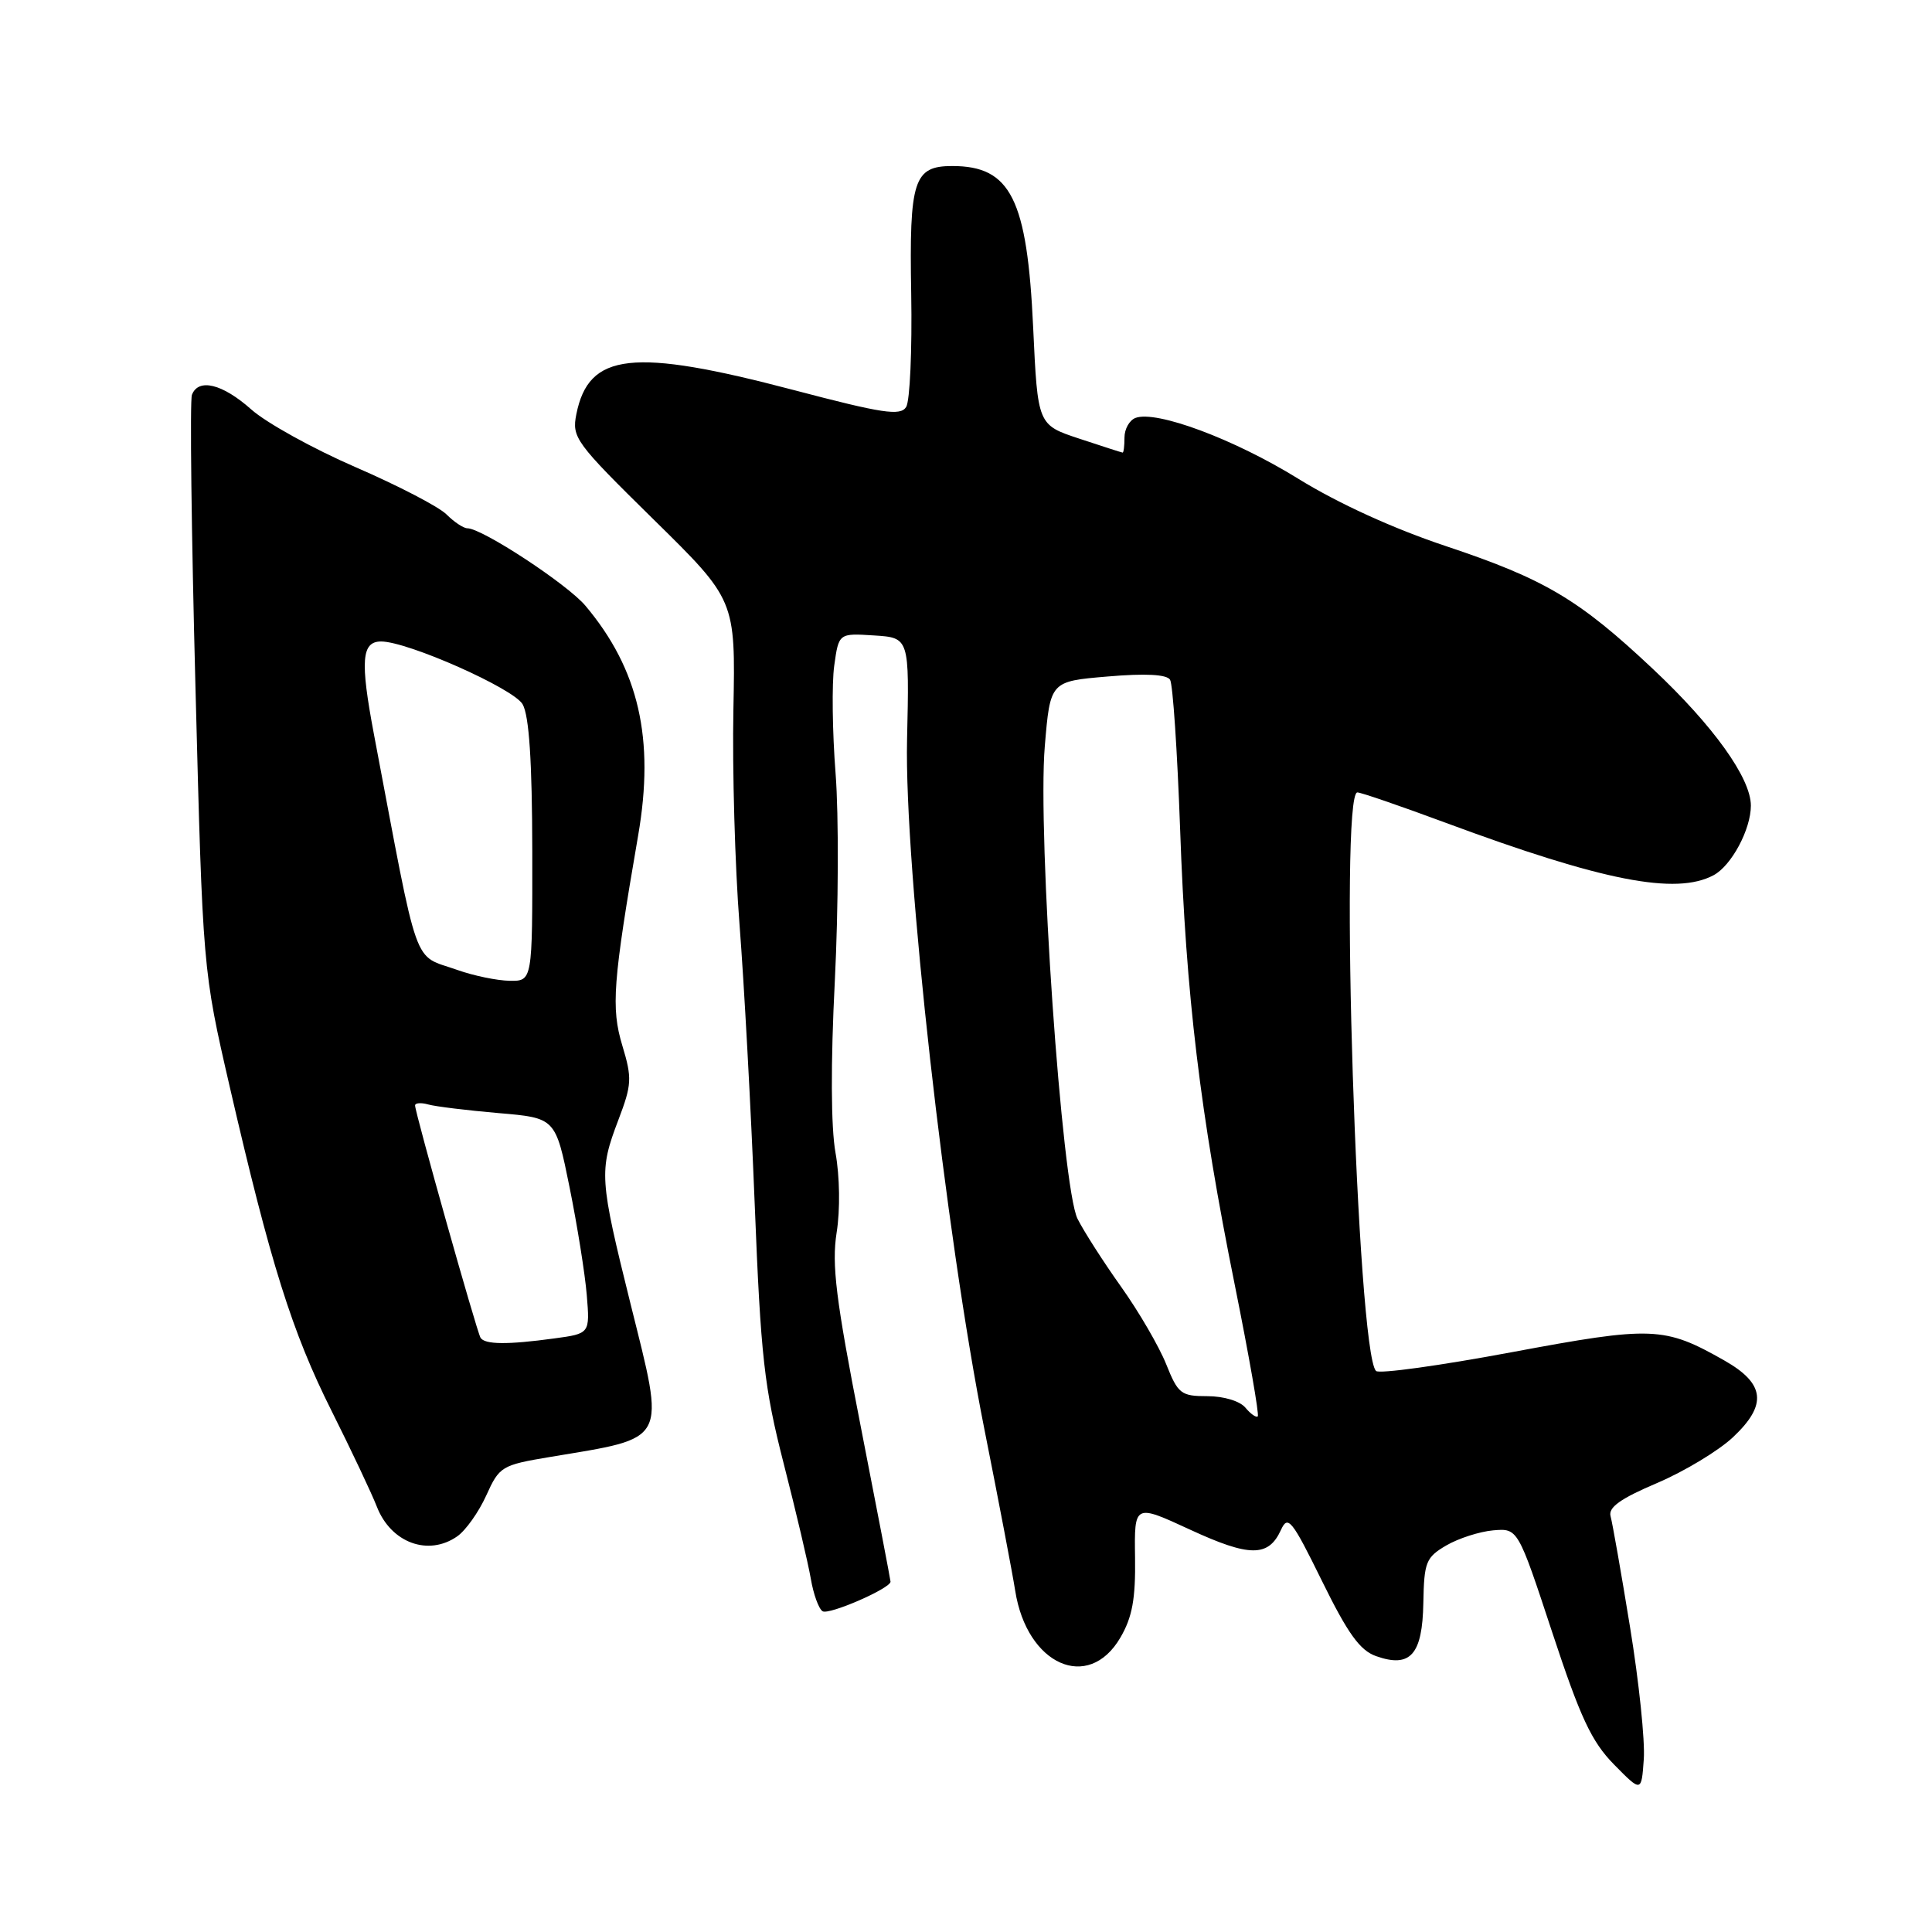 <?xml version="1.0" encoding="UTF-8" standalone="no"?>
<!DOCTYPE svg PUBLIC "-//W3C//DTD SVG 1.1//EN" "http://www.w3.org/Graphics/SVG/1.1/DTD/svg11.dtd" >
<svg xmlns="http://www.w3.org/2000/svg" xmlns:xlink="http://www.w3.org/1999/xlink" version="1.1" viewBox="0 0 256 256">
 <g >
 <path fill="currentColor"
d=" M 215.99 215.61 C 214.82 208.40 213.65 201.78 213.41 200.91 C 213.08 199.74 214.72 198.57 219.57 196.51 C 223.20 194.96 227.75 192.22 229.66 190.41 C 234.20 186.13 233.88 183.34 228.50 180.28 C 220.52 175.75 218.98 175.69 200.28 179.18 C 190.81 180.95 182.73 182.07 182.33 181.66 C 179.83 179.16 177.44 105.00 179.86 105.00 C 180.33 105.00 185.57 106.80 191.50 109.00 C 212.39 116.75 222.06 118.64 227.06 115.97 C 229.43 114.70 232.00 109.90 232.00 106.75 C 232.00 103.10 227.03 96.17 219.03 88.65 C 209.21 79.41 204.68 76.73 191.61 72.37 C 184.65 70.05 177.32 66.71 172.00 63.42 C 163.53 58.18 153.20 54.33 150.45 55.38 C 149.65 55.69 149.00 56.85 149.00 57.97 C 149.00 59.09 148.89 59.99 148.75 59.97 C 148.61 59.96 146.03 59.12 143.00 58.12 C 137.50 56.30 137.50 56.30 136.90 43.40 C 136.11 26.36 133.93 22.00 126.19 22.00 C 121.07 22.00 120.47 23.84 120.74 38.91 C 120.87 46.39 120.57 53.14 120.07 53.93 C 119.30 55.14 116.98 54.79 105.16 51.68 C 83.83 46.07 78.01 46.71 76.37 54.88 C 75.75 57.98 76.24 58.64 86.59 68.82 C 97.46 79.50 97.46 79.50 97.18 94.00 C 97.02 101.97 97.39 114.80 97.99 122.50 C 98.59 130.20 99.50 146.85 100.00 159.50 C 100.81 179.87 101.25 183.81 103.86 194.00 C 105.48 200.32 107.09 207.17 107.44 209.21 C 107.79 211.26 108.49 213.19 109.00 213.50 C 109.85 214.02 118.00 210.47 118.00 209.58 C 118.00 209.37 116.21 200.04 114.02 188.85 C 110.75 172.14 110.19 167.57 110.86 163.31 C 111.34 160.31 111.27 155.86 110.71 152.76 C 110.10 149.38 110.06 140.93 110.62 129.95 C 111.10 120.35 111.15 108.00 110.72 102.50 C 110.29 97.00 110.21 90.56 110.54 88.20 C 111.14 83.90 111.14 83.90 115.82 84.20 C 120.50 84.50 120.50 84.50 120.19 98.01 C 119.81 114.77 125.29 163.57 130.46 189.50 C 132.32 198.85 134.15 208.43 134.52 210.78 C 136.06 220.61 144.21 224.25 148.45 217.00 C 150.03 214.30 150.48 211.88 150.40 206.38 C 150.30 199.27 150.30 199.27 157.70 202.69 C 165.58 206.33 168.08 206.34 169.73 202.73 C 170.65 200.71 171.17 201.35 175.17 209.49 C 178.60 216.47 180.20 218.70 182.35 219.45 C 186.89 221.05 188.48 219.25 188.60 212.39 C 188.70 206.98 188.94 206.36 191.64 204.78 C 193.25 203.84 196.05 202.94 197.85 202.78 C 201.13 202.50 201.13 202.50 205.68 216.30 C 209.41 227.61 210.88 230.76 213.86 233.80 C 217.50 237.50 217.50 237.50 217.81 233.11 C 217.99 230.69 217.17 222.81 215.99 215.61 Z  M 60.59 203.57 C 61.71 202.79 63.44 200.35 64.43 198.16 C 66.17 194.31 66.46 194.13 72.86 193.06 C 88.66 190.42 88.17 191.36 83.54 172.73 C 79.43 156.17 79.36 155.18 81.94 148.39 C 83.72 143.71 83.77 142.87 82.46 138.54 C 80.95 133.53 81.21 130.15 84.56 110.69 C 86.77 97.90 84.65 88.68 77.57 80.26 C 75.16 77.40 63.88 70.00 61.93 70.00 C 61.42 70.00 60.17 69.17 59.16 68.16 C 58.15 67.15 52.74 64.34 47.13 61.91 C 41.53 59.48 35.30 56.04 33.29 54.25 C 29.48 50.86 26.29 50.07 25.43 52.32 C 25.15 53.04 25.36 70.48 25.90 91.07 C 26.87 128.50 26.87 128.50 30.44 144.00 C 35.85 167.45 38.70 176.51 43.94 186.96 C 46.57 192.21 49.26 197.91 49.93 199.63 C 51.79 204.43 56.75 206.26 60.59 203.57 Z  M 165.02 186.52 C 164.30 185.65 162.14 185.00 159.99 185.00 C 156.49 185.00 156.10 184.70 154.52 180.75 C 153.58 178.41 150.90 173.80 148.55 170.50 C 146.20 167.20 143.61 163.15 142.78 161.50 C 140.70 157.35 137.46 110.59 138.44 98.89 C 139.16 90.28 139.16 90.28 146.77 89.64 C 151.78 89.21 154.60 89.36 155.04 90.07 C 155.41 90.66 156.00 99.55 156.37 109.82 C 157.15 131.94 159.01 147.43 163.64 170.39 C 165.51 179.69 166.87 187.46 166.66 187.67 C 166.46 187.88 165.72 187.36 165.02 186.52 Z  M 63.67 177.25 C 63.16 176.40 55.00 147.44 55.00 146.48 C 55.00 146.14 55.79 146.08 56.75 146.35 C 57.71 146.62 61.90 147.13 66.05 147.49 C 73.61 148.13 73.61 148.13 75.47 157.32 C 76.49 162.37 77.52 168.80 77.75 171.60 C 78.17 176.71 78.17 176.71 73.44 177.35 C 67.24 178.20 64.22 178.17 63.67 177.25 Z  M 60.62 128.53 C 54.57 126.37 55.62 129.33 49.54 97.25 C 47.71 87.55 47.91 85.00 50.50 85.00 C 54.02 85.00 68.06 91.23 69.25 93.32 C 70.11 94.82 70.51 100.86 70.53 112.75 C 70.55 130.00 70.55 130.00 67.53 129.96 C 65.86 129.93 62.76 129.29 60.62 128.53 Z "/>
</g>
</svg>